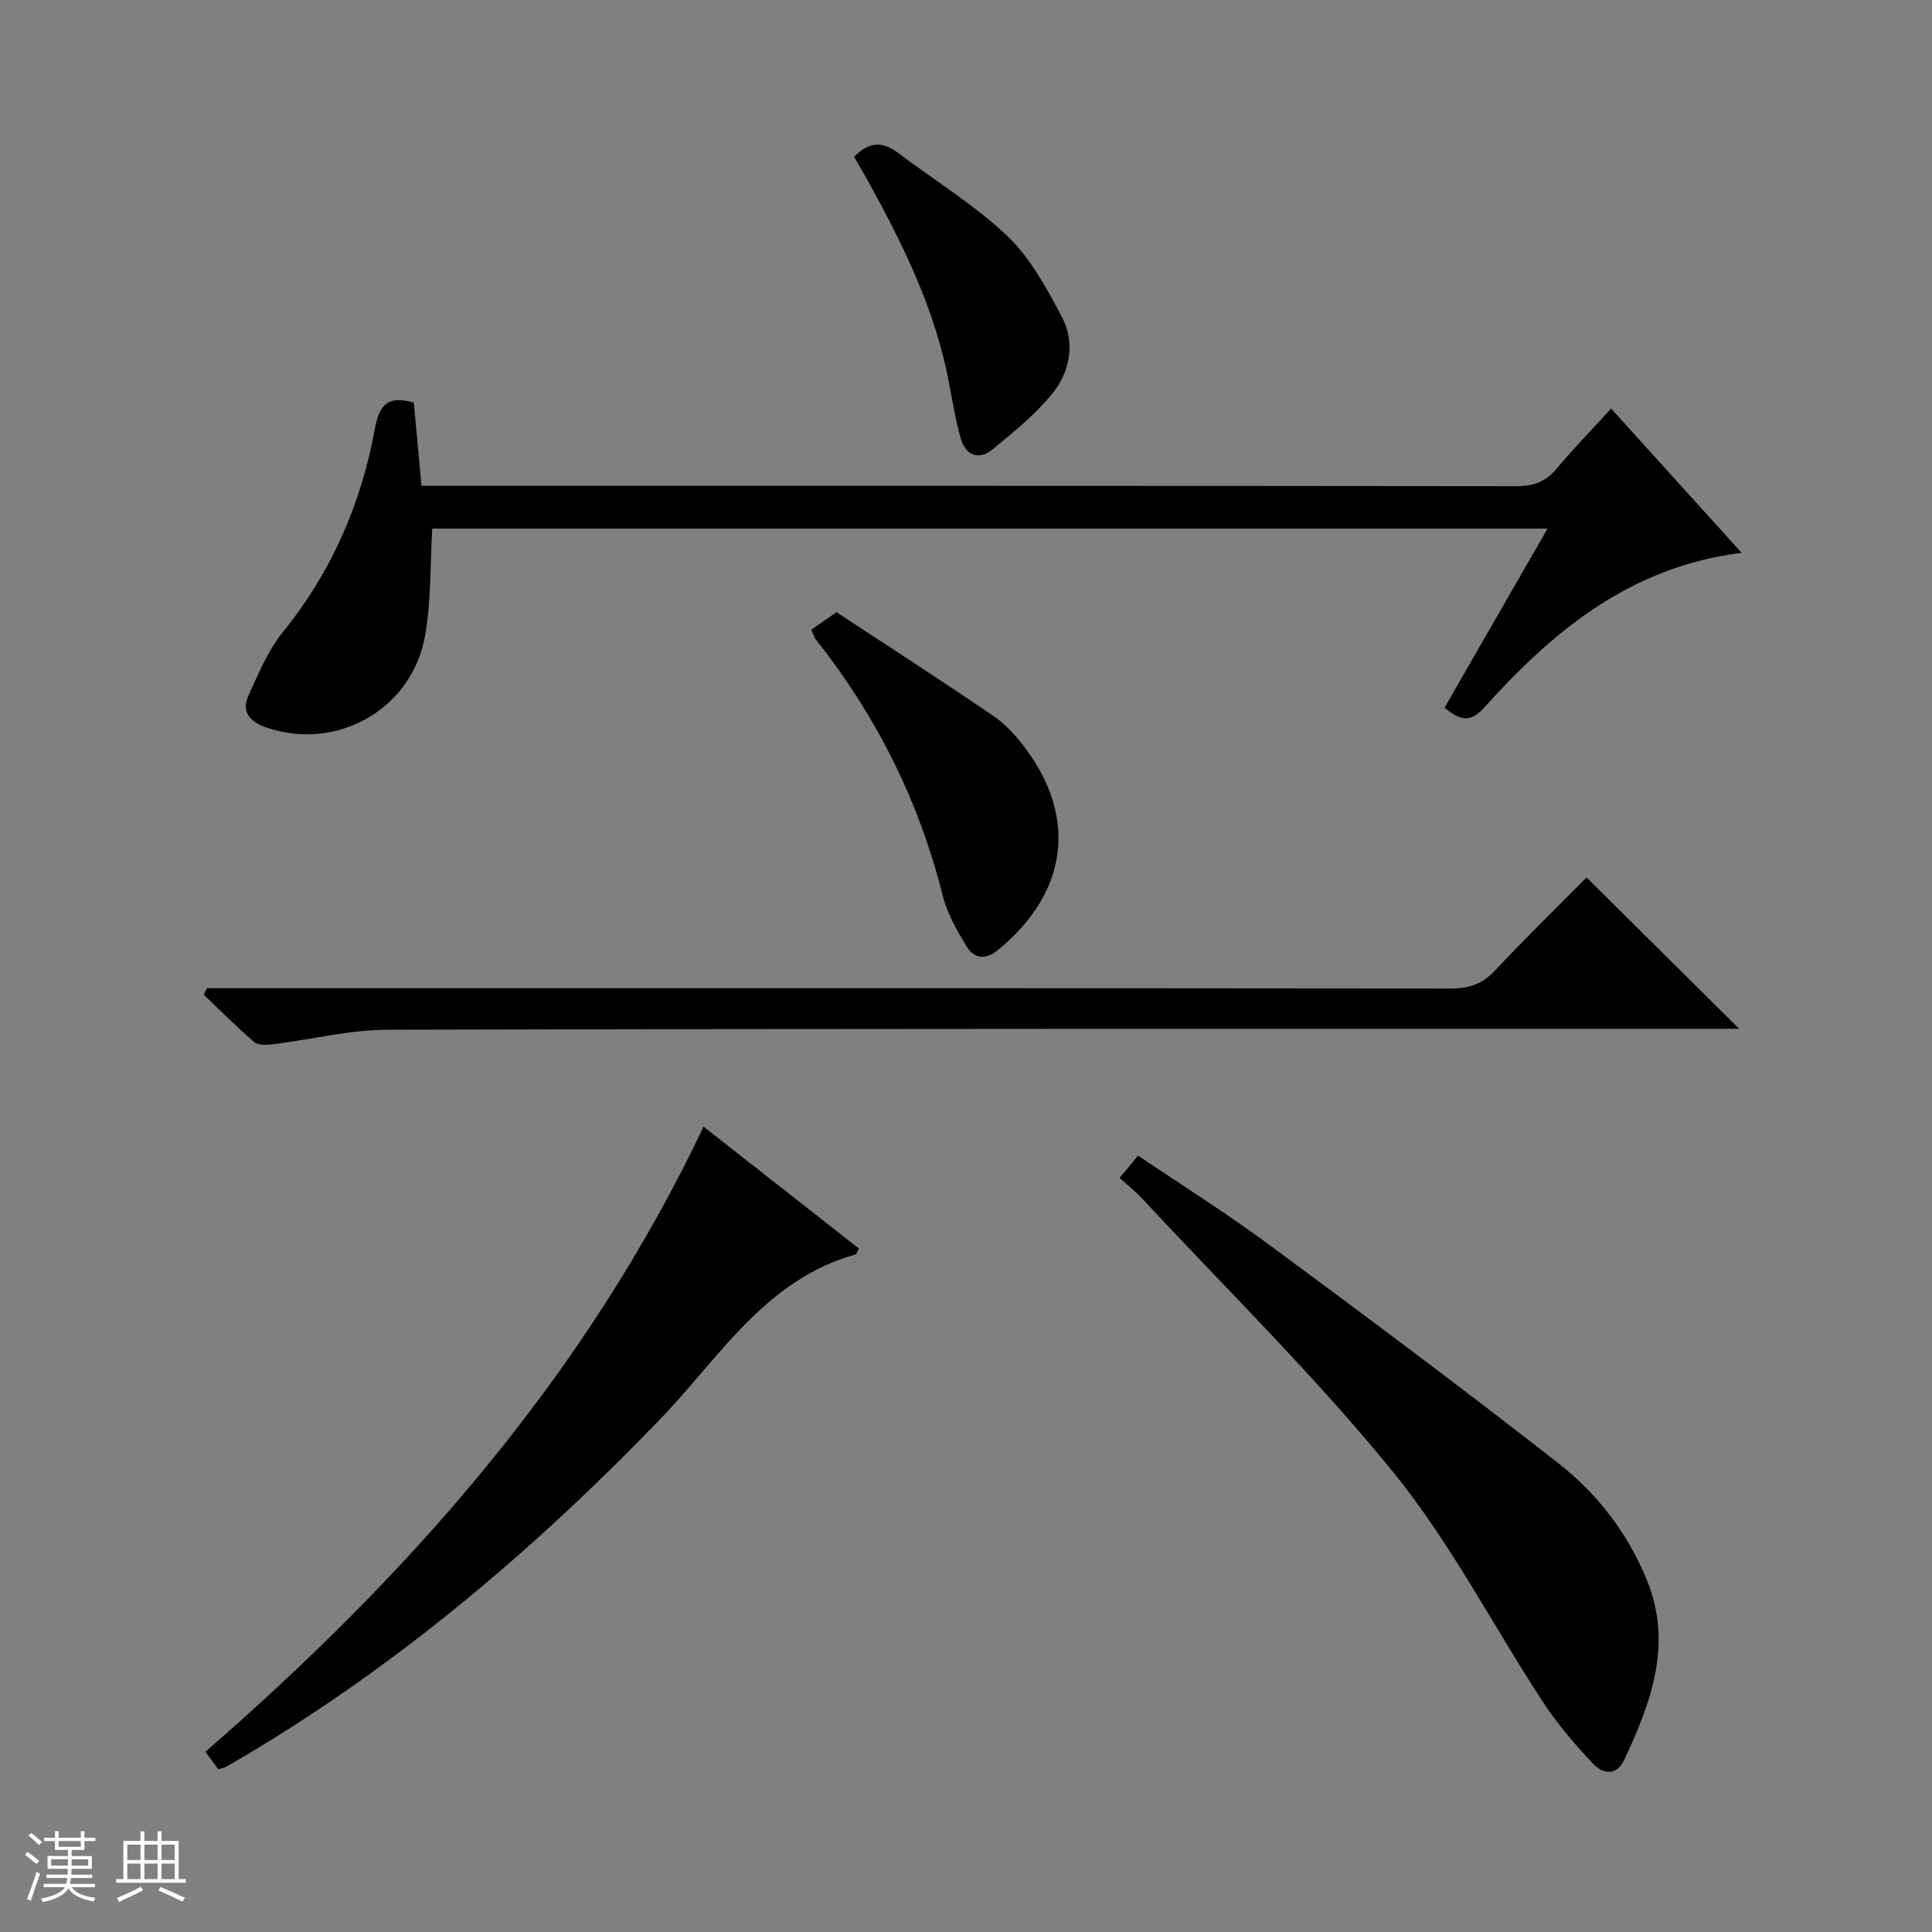 <svg enable-background="new 0 0 400 400" viewBox="0 0 400 400" xmlns="http://www.w3.org/2000/svg"><rect x="0" y="0" width="400" height="400" fill="#808080" stroke="none"/><path d="m5.17 384 .56-.58c.85.61 1.65 1.24 2.4 1.87l-.59.64c-.84-.73-1.63-1.38-2.37-1.93m1.22 9.53-.82-.34c.71-1.76 1.37-3.64 1.98-5.63.24.13.5.25.76.36-.6 1.67-1.24 3.54-1.92 5.61m-.5-13.5.57-.54c.56.44 1.31 1.06 2.26 1.87l-.64.64c-.68-.66-1.41-1.32-2.19-1.97m3.25.46h2.24v-1.36h.77v1.36h4.57v-1.36h.76v1.36h2.28v.69h-2.28v1.84h-2.64v1.26h4.18v2.64h-4.21c0 .45-.02.86-.05 1.21h4.32v.69h-4.38c-.04.34-.1.75-.19 1.22h5.15v.69h-4.82c.87 1.19 2.51 1.92 4.93 2.19-.17.31-.3.57-.37.76-2.77-.49-4.52-1.41-5.26-2.76-.56 1.26-2.3 2.23-5.24 2.9-.12-.24-.26-.48-.43-.72 2.73-.55 4.38-1.34 4.96-2.38h-4.38v-.69h4.65c.1-.38.17-.79.21-1.22h-4.32v-.69h4.4c.03-.34.05-.75.05-1.21h-4.2v-2.64h4.23v-1.26h-2.69v-1.84h-2.24zm1.46 4.46v1.29h3.45c.01-.4.02-.57.01-.53v-.32-.45h-3.46zm1.55-2.59h4.57v-1.19h-4.57zm6.11 2.59h-3.42v.77c-.01.19-.01.37-.02.53h3.44z" fill="#fafbfc"/><path d="m32.63 379.16h.82v1.98h3.54v7.89h1.46v.78h-14.37v-.78h1.46v-7.89h3.54v-1.98h.82v1.98h2.73zm-3.49 11.48.5.73c-1.61.82-3.28 1.63-5 2.41-.13-.27-.28-.55-.44-.82 1.75-.72 3.4-1.49 4.94-2.32m-2.78-5.55h2.73v-3.18h-2.73zm0 3.95h2.73v-3.2h-2.73zm3.54-3.95h2.73v-3.18h-2.73zm0 3.95h2.73v-3.2h-2.73zm7.89 4.68c-1.84-.92-3.51-1.7-5.02-2.32l.45-.73c1.89.8 3.57 1.55 5.04 2.23zm-1.62-11.81h-2.73v3.18h2.73zm-2.73 7.13h2.73v-3.2h-2.73v3.19z" fill="#fafbfc"/><g fill="#000001"><path d="m85.67 83.34c.53 5.7 1.04 11.13 1.6 17.25h5.45c73.8 0 147.59-.02 221.39.07 3.48 0 5.94-.97 8.17-3.63 3.51-4.2 7.34-8.12 11.29-12.44 8.99 9.94 17.77 19.64 27.02 29.87-23.06 2.86-39.07 16.2-53.38 32.12-3.02 3.36-5.23 2.29-8.14-.05 6.99-12.15 14-24.34 21.33-37.09-77.37 0-154.17 0-230.91 0-.42 7.16-.2 14.65-1.43 21.91-2.59 15.38-18.15 24.25-32.81 19.31-3.29-1.11-5.43-3.12-3.79-6.7 2.06-4.48 3.99-9.24 7.04-13.01 10.1-12.45 16.28-26.63 19.11-42.19.98-5.31 2.93-6.83 8.06-5.42z"/><path d="m231.79 243.85c.76-.89 1.19-1.37 1.6-1.87.64-.77 1.26-1.55 2.22-2.73 9.28 6.27 18.41 12 27.06 18.39 20.18 14.92 40.32 29.91 60.07 45.39 8.01 6.28 14.28 14.42 18.21 24.05 5.44 13.29.89 25.4-4.68 37.31-1.6 3.42-4.52 2.84-6.48.74-3.72-3.98-7.33-8.16-10.31-12.71-10.37-15.83-19.11-32.94-30.96-47.54-16.1-19.85-34.49-37.84-51.92-56.6-1.46-1.58-3.17-2.93-4.81-4.43z"/><path d="m145.66 233.26c11.13 8.73 21.68 17 32.18 25.24-.43.72-.54 1.17-.76 1.24-18.69 5.21-28.18 21.43-40.47 34.16-26.85 27.82-56.13 52.5-89.72 71.86-.41.24-.93.3-1.71.55-.81-1.11-1.65-2.26-2.65-3.63 42.31-36.76 78.7-77.9 103.13-129.42z"/><path d="m328.48 181.66c10.67 10.58 20.82 20.65 31.6 31.34-2.28 0-4.15 0-6.03 0-91.29.02-182.58-.04-273.87.2-7.88.02-15.74 2.03-23.62 3-1.31.16-3.11.24-3.96-.49-3.62-3.08-6.96-6.48-10.4-9.76.22-.45.43-.91.65-1.36h5.71c83.96 0 167.92-.02 251.88.07 3.79 0 6.54-.99 9.15-3.78 6.12-6.56 12.56-12.82 18.89-19.22z"/><path d="m167.96 130.4c1.32-.92 2.8-1.95 5.22-3.65 10.41 6.84 21.54 14.01 32.47 21.46 2.56 1.74 4.77 4.2 6.64 6.71 10.85 14.51 8.69 29.95-5.56 41.68-2.69 2.22-5.05 1.96-6.69-.79-1.94-3.24-3.92-6.66-4.83-10.27-4.92-19.67-13.76-37.32-26.32-53.16-.29-.38-.42-.89-.93-1.98z"/><path d="m176.83 32.48c3.19-3.3 6.02-3.17 9.15-.8 7.54 5.72 15.75 10.7 22.56 17.17 4.77 4.54 8.15 10.79 11.29 16.73 2.86 5.41 1.72 11.39-2.02 15.98-3.52 4.32-7.98 7.93-12.32 11.48-2.83 2.31-5.53 1.28-6.55-2.19-1.11-3.8-1.73-7.74-2.47-11.64-2.81-14.9-9.35-28.3-16.59-41.42-.96-1.73-1.98-3.43-3.05-5.31z"/></g></svg>